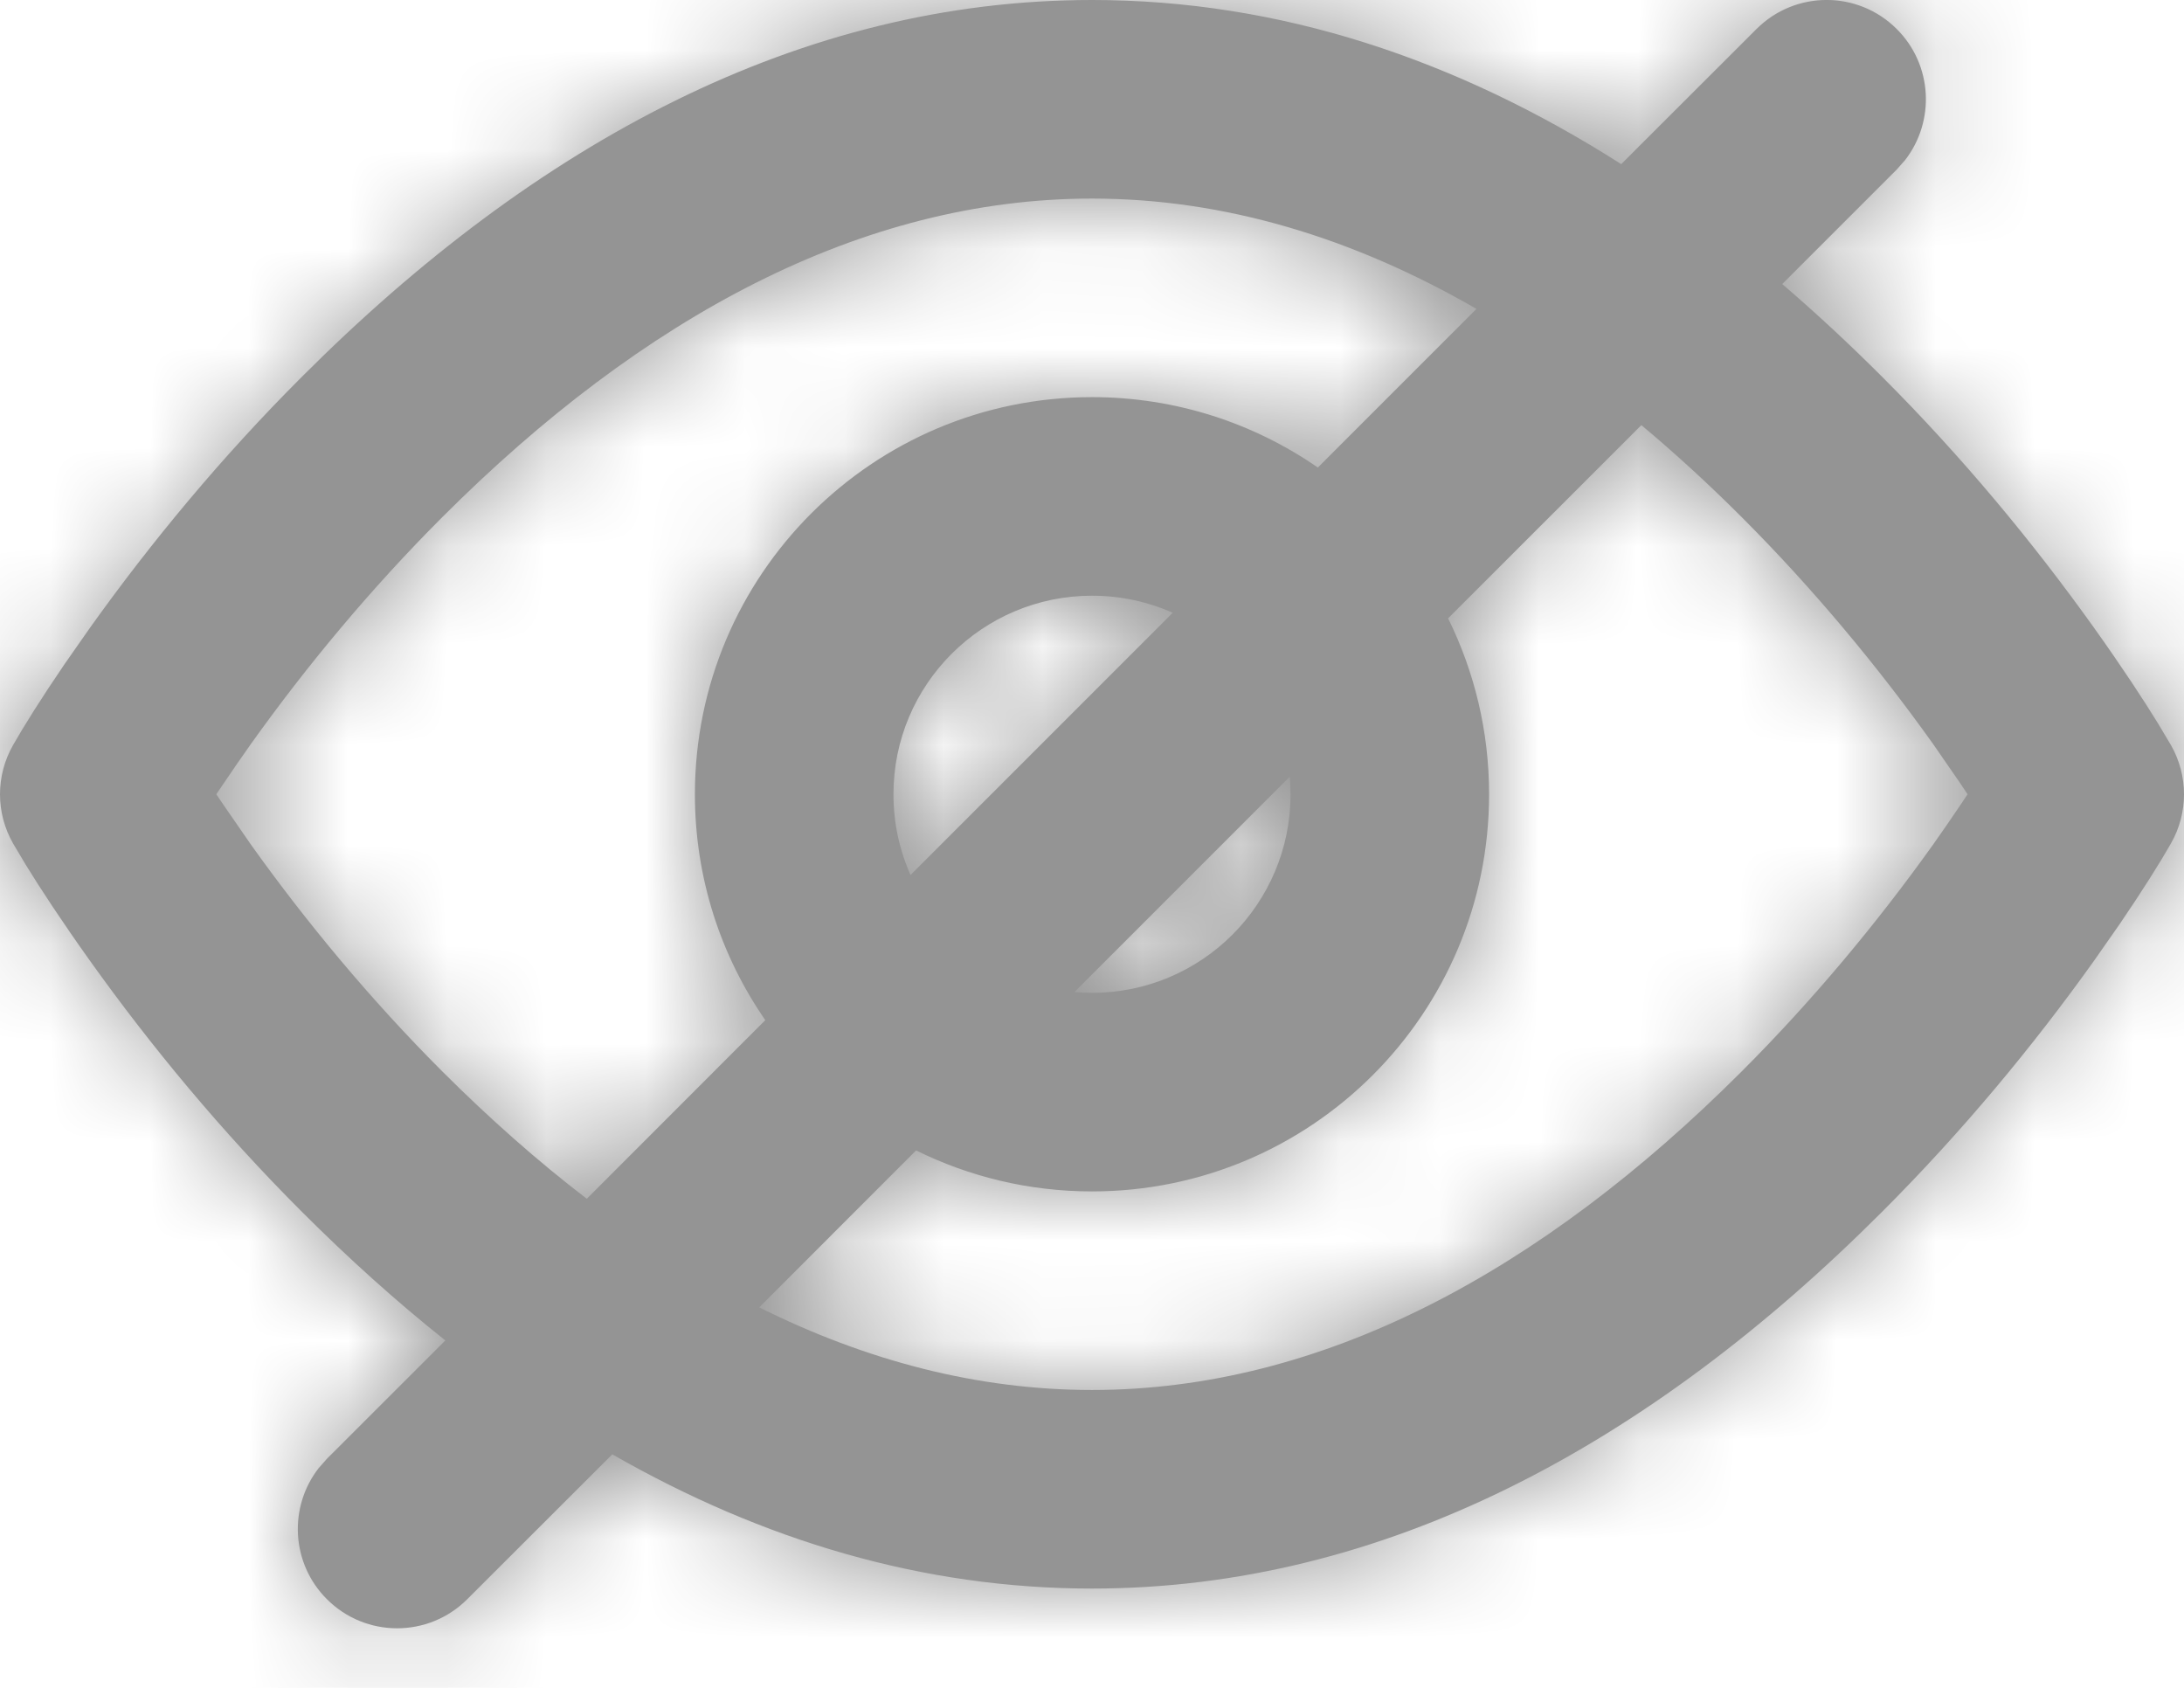 <?xml version="1.0" encoding="UTF-8"?>
<svg width="22px" height="17px" viewBox="0 0 22 17" version="1.1" xmlns="http://www.w3.org/2000/svg" xmlns:xlink="http://www.w3.org/1999/xlink">
    <!-- Generator: sketchtool 63.1 (101010) - https://sketch.com -->
    <title>BB53E10F-1124-4966-ADCC-BF89DF161F1A</title>
    <desc>Created with sketchtool.</desc>
    <defs>
        <path d="M11,-5.68434189e-14 C12.892,-5.68434189e-14 14.673,0.597 16.331,1.653 L17.693,0.293 C18.083,-0.098 18.717,-0.098 19.107,0.293 C19.468,0.653 19.495,1.221 19.19,1.613 L19.107,1.707 L17.953,2.861 C18.293,3.153 18.628,3.464 18.957,3.793 C19.765,4.6 20.479,5.462 21.095,6.325 C21.374,6.716 21.59,7.045 21.74,7.289 L21.74,7.289 L21.868,7.504 C22.044,7.811 22.044,8.189 21.868,8.496 C21.763,8.681 21.59,8.958 21.353,9.306 L21.353,9.306 L21.095,9.675 C20.479,10.538 19.765,11.4 18.957,12.207 C16.6,14.565 13.934,16 11,16 C9.296,16 7.683,15.516 6.168,14.648 L4.707,16.107 C4.317,16.498 3.683,16.498 3.293,16.107 C2.932,15.747 2.905,15.179 3.21,14.787 L3.293,14.693 L4.486,13.501 C3.993,13.109 3.512,12.676 3.043,12.207 C2.235,11.4 1.521,10.538 0.905,9.675 C0.626,9.284 0.41,8.955 0.26,8.711 L0.26,8.711 L0.132,8.496 C-0.044,8.189 -0.044,7.811 0.132,7.504 C0.237,7.319 0.41,7.042 0.647,6.694 L0.647,6.694 L0.905,6.325 C1.521,5.462 2.235,4.6 3.043,3.793 C5.4,1.435 8.066,-5.68434189e-14 11,-5.68434189e-14 Z M16.534,4.282 L14.587,6.228 C14.851,6.762 15,7.364 15,8 C15,10.209 13.209,12 11,12 C10.364,12 9.762,11.851 9.228,11.587 L7.648,13.168 C8.732,13.708 9.853,14 11,14 C13.316,14 15.525,12.81 17.543,10.793 C18.267,10.069 18.912,9.291 19.468,8.513 C19.564,8.377 19.655,8.246 19.739,8.121 L19.739,8.121 L19.82,8 L19.739,7.879 L19.468,7.487 C18.912,6.709 18.267,5.931 17.543,5.207 C17.212,4.876 16.875,4.567 16.534,4.282 Z M11,2 C8.684,2 6.475,3.19 4.457,5.207 C3.733,5.931 3.088,6.709 2.532,7.487 C2.436,7.623 2.345,7.754 2.261,7.879 L2.261,7.879 L2.179,8 L2.261,8.121 L2.532,8.513 C3.088,9.291 3.733,10.069 4.457,10.793 C4.932,11.267 5.417,11.696 5.911,12.074 L7.709,10.275 C7.262,9.629 7,8.845 7,8 C7,5.791 8.791,4 11,4 C11.845,4 12.629,4.262 13.275,4.709 L14.873,3.111 C13.628,2.393 12.332,2 11,2 Z M12.992,7.823 L10.823,9.992 C10.882,9.997 10.94,10 11,10 C12.105,10 13,9.105 13,8 C13,7.94 12.997,7.882 12.992,7.823 Z M11,6 C9.895,6 9,6.895 9,8 C9,8.289 9.061,8.564 9.172,8.813 L11.813,6.172 C11.564,6.061 11.289,6 11,6 Z" id="path-1"></path>
    </defs>
    <g id="Icon-Sheet" stroke="none" stroke-width="1" fill="none" fill-rule="evenodd">
        <g id="Style-Sheet---Icons" transform="translate(-1217, -450)">
            <g id="Interface" transform="translate(960, 282)">
                <g id="Row" transform="translate(0, 164)">
                    <g id="Icon-/-UI-/-Hide" transform="translate(256, 0)">
                        <g id="Icon" transform="translate(1, 4)">
                            <mask id="mask-2" fill="white">
                                <use xlink:href="#path-1"></use>
                            </mask>
                            <use id="Combined-Shape" fill="#949494" fill-rule="nonzero" xlink:href="#path-1"></use>
                            <g id="Color-Fill-/-Core-/-Blue-1" mask="url(#mask-2)">
                                <g transform="translate(-1, -4)" id="Swatch">
                                    <g>
                                        <polygon id="Rectangle" fill="#949494" points="0 4.56301663e-14 24 4.56301663e-14 24 24 0 24"></polygon>
                                    </g>
                                </g>
                            </g>
                        </g>
                    </g>
                </g>
            </g>
        </g>
    </g>
</svg>